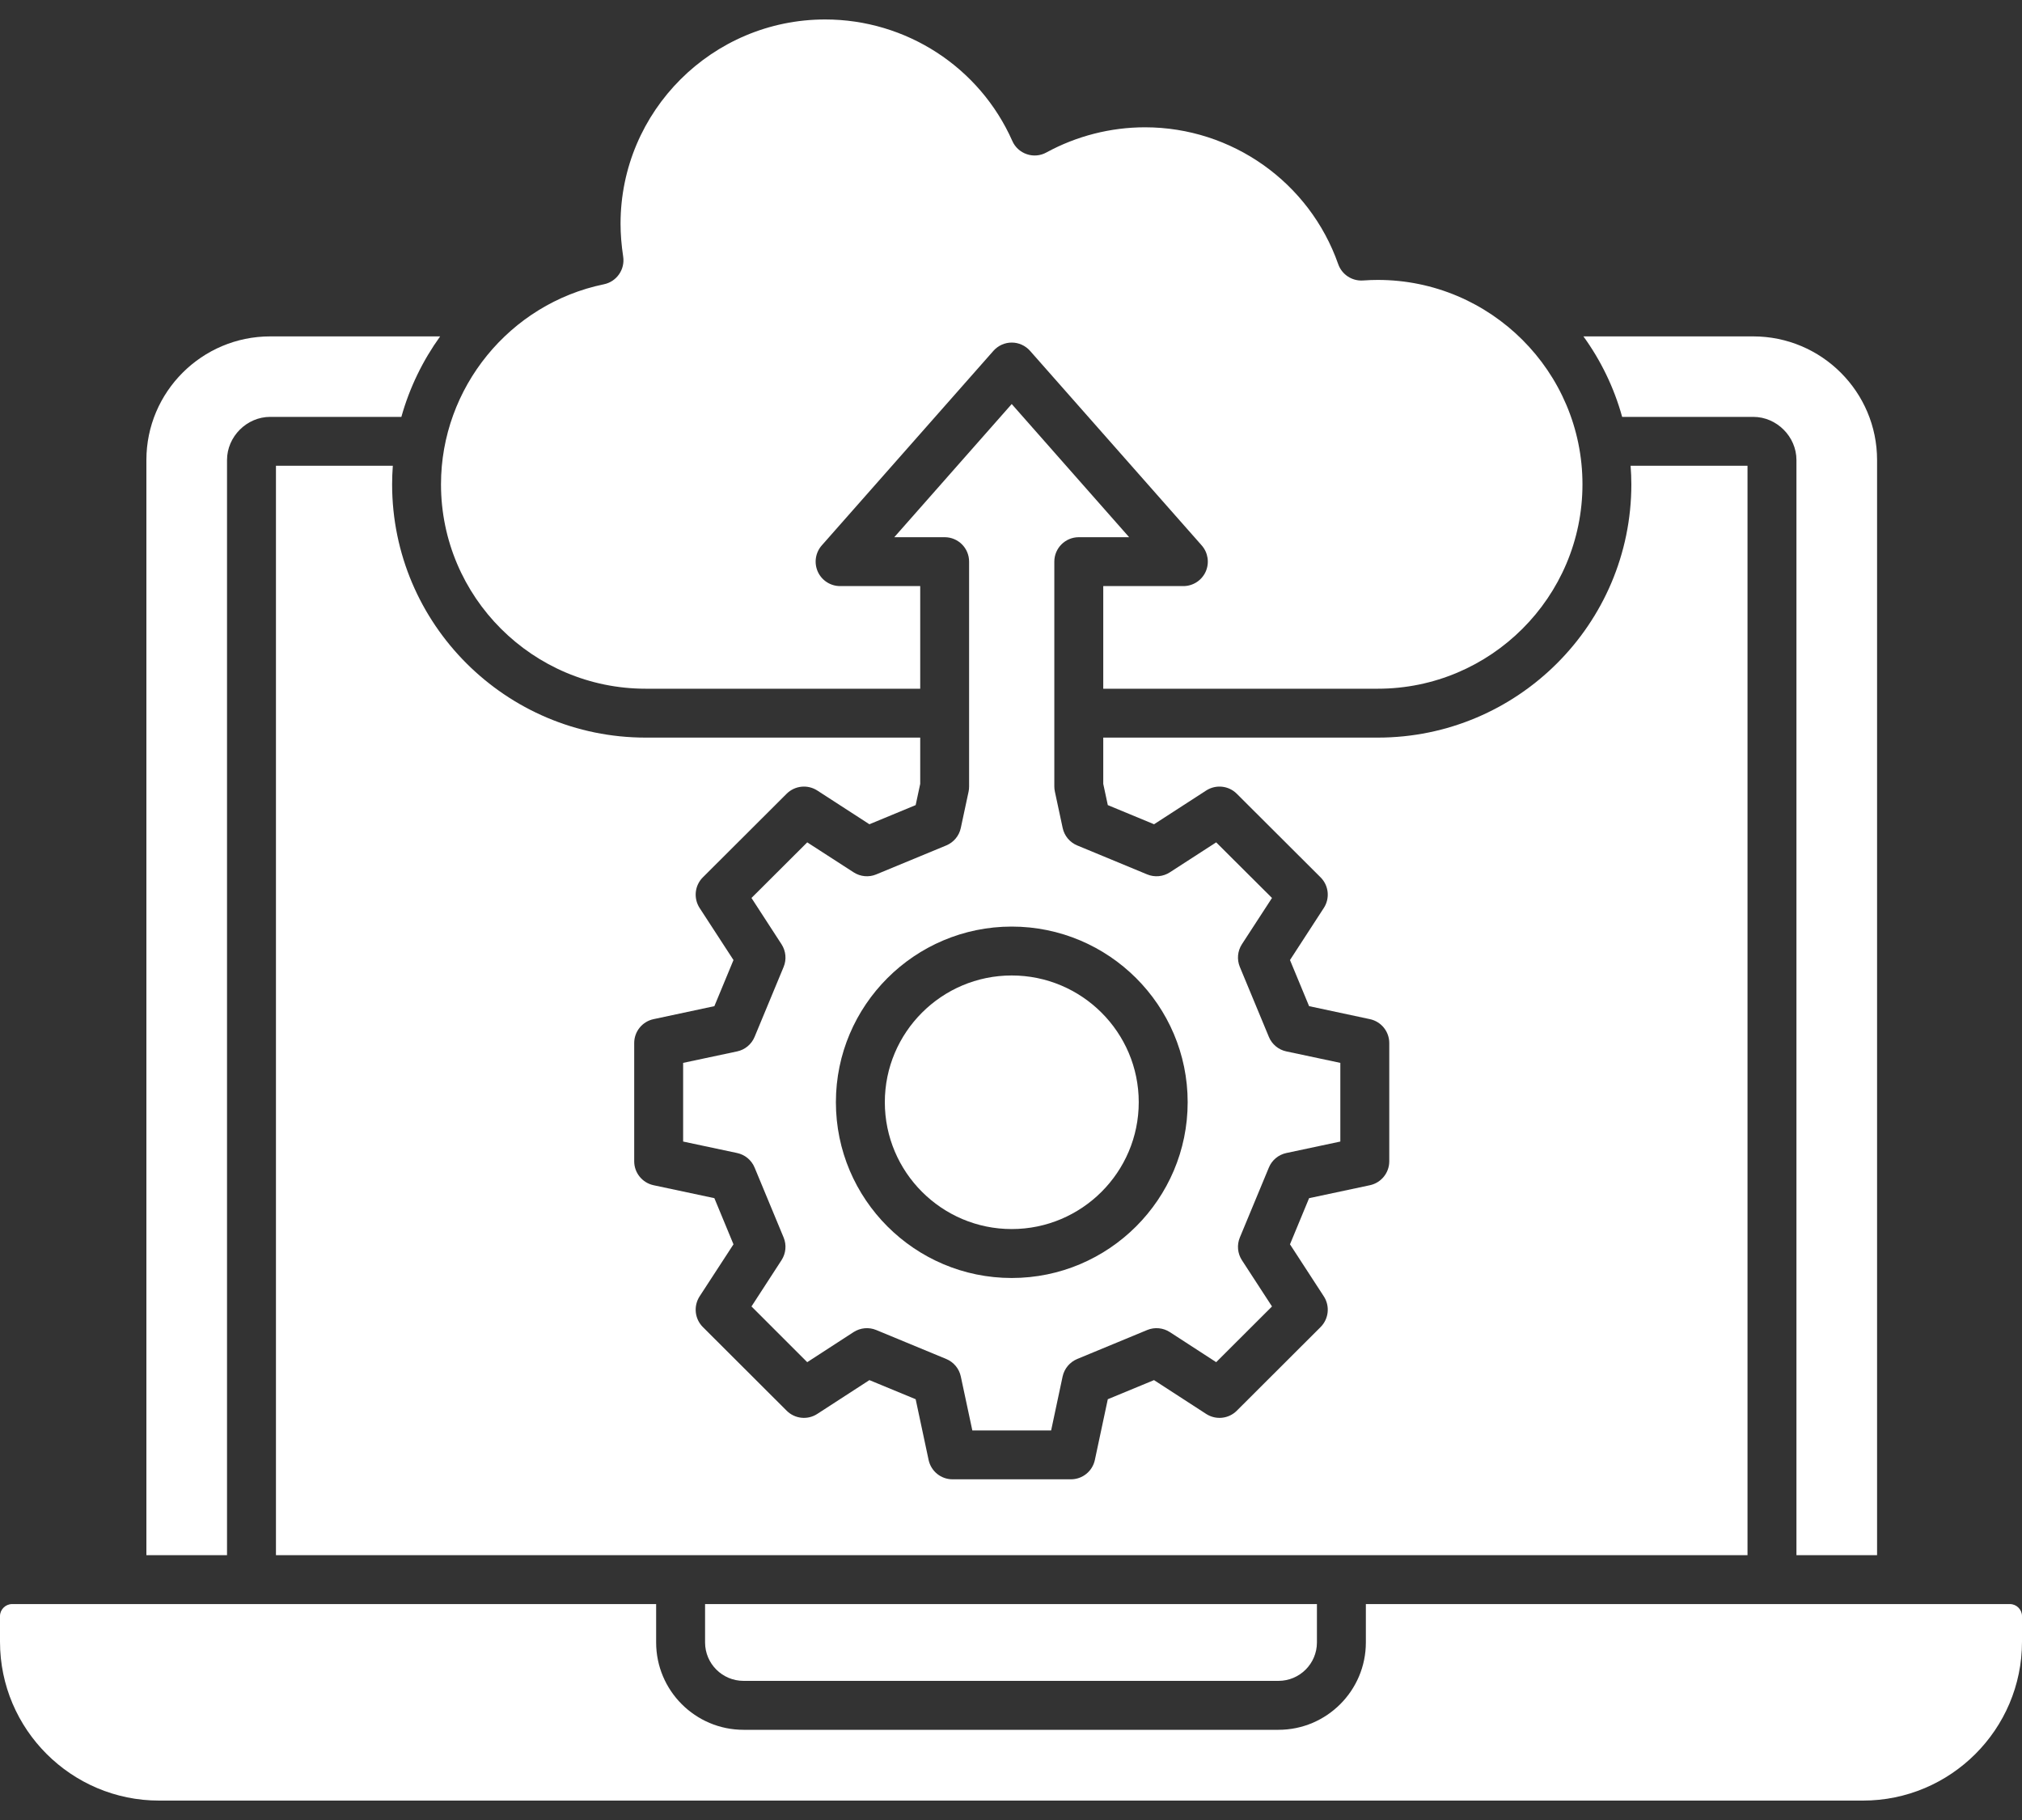<svg width="40" height="36" viewBox="0 0 40 36" fill="none" xmlns="http://www.w3.org/2000/svg">
<rect x="0" y="0" width="40" height="36" fill="#333333" stroke="none"/>
<path d="M19.161 15.658L19.007 16.377C18.974 16.533 18.866 16.662 18.719 16.723L17.334 17.296C17.188 17.357 17.02 17.341 16.887 17.255L15.969 16.662L14.866 17.762L15.46 18.677C15.547 18.811 15.563 18.979 15.502 19.126L14.928 20.509C14.867 20.656 14.738 20.764 14.582 20.797L13.514 21.024V22.58L14.582 22.807C14.738 22.84 14.867 22.948 14.928 23.095L15.502 24.478C15.563 24.625 15.547 24.793 15.46 24.927L14.866 25.842L15.969 26.944L16.886 26.349C17.02 26.263 17.187 26.247 17.334 26.308L18.719 26.881C18.866 26.942 18.974 27.071 19.007 27.227L19.235 28.294H20.794L21.021 27.227C21.055 27.071 21.163 26.942 21.31 26.881L22.694 26.308C22.841 26.247 23.009 26.263 23.142 26.349L24.059 26.944L25.163 25.842L24.568 24.927C24.481 24.793 24.466 24.625 24.527 24.478L25.101 23.095C25.161 22.948 25.291 22.84 25.447 22.807L26.515 22.58V21.024L25.447 20.797C25.291 20.764 25.161 20.656 25.101 20.509L24.527 19.126C24.466 18.979 24.481 18.811 24.568 18.677L25.163 17.762L24.059 16.662L23.142 17.255C23.009 17.341 22.841 17.357 22.694 17.296L21.31 16.723C21.163 16.662 21.055 16.533 21.022 16.377L20.868 15.658C20.861 15.625 20.857 15.591 20.857 15.557V11.109C20.857 10.842 21.074 10.626 21.341 10.626H22.337L20.014 7.992L17.691 10.626H18.688C18.955 10.626 19.171 10.842 19.171 11.109V15.557C19.171 15.591 19.168 15.625 19.161 15.658ZM20.014 18.328C21.934 18.328 23.495 19.886 23.495 21.802C23.495 23.719 21.934 25.279 20.014 25.279C18.096 25.279 16.536 23.719 16.536 21.802C16.536 19.886 18.096 18.328 20.014 18.328Z" fill="white"/>
<path d="M14.709 33.248H25.291C25.711 33.248 26.052 32.907 26.052 32.488V31.729H13.948V32.488C13.948 32.907 14.289 33.248 14.709 33.248Z" fill="white"/>
<path d="M20.014 24.311C21.4 24.311 22.527 23.185 22.527 21.802C22.527 20.419 21.4 19.295 20.014 19.295C18.63 19.295 17.504 20.419 17.504 21.802C17.504 23.185 18.63 24.311 20.014 24.311Z" fill="white"/>
<path d="M34.684 8.246C35.147 8.246 35.538 8.636 35.538 9.099V30.762H37.133V9.099C37.133 7.751 36.034 6.654 34.684 6.654H31.324C31.668 7.129 31.93 7.667 32.09 8.246H34.684Z" fill="white"/>
<path d="M34.57 9.213H32.257C32.266 9.334 32.272 9.456 32.272 9.58C32.272 12.343 30.022 14.59 27.256 14.59H21.825V15.505L21.915 15.925L22.83 16.304L23.862 15.636C24.053 15.513 24.305 15.539 24.466 15.7L26.124 17.354C26.286 17.515 26.313 17.768 26.188 17.96L25.519 18.99L25.897 19.902L27.1 20.159C27.323 20.206 27.483 20.403 27.483 20.632V22.971C27.483 23.199 27.323 23.396 27.1 23.444L25.897 23.7L25.519 24.613L26.188 25.642C26.313 25.834 26.286 26.087 26.125 26.249L24.467 27.904C24.305 28.066 24.053 28.092 23.861 27.968L22.829 27.299L21.915 27.677L21.659 28.878C21.611 29.102 21.414 29.261 21.185 29.261H18.843C18.615 29.261 18.418 29.102 18.37 28.878L18.114 27.677L17.199 27.299L16.167 27.968C15.976 28.092 15.724 28.066 15.562 27.904L13.904 26.249C13.742 26.087 13.716 25.834 13.84 25.642L14.51 24.613L14.132 23.7L12.929 23.444C12.706 23.396 12.546 23.199 12.546 22.971V20.632C12.546 20.403 12.706 20.206 12.929 20.159L14.132 19.902L14.51 18.99L13.84 17.96C13.716 17.768 13.742 17.515 13.904 17.354L15.562 15.7C15.724 15.539 15.976 15.513 16.167 15.636L17.199 16.304L18.114 15.925L18.204 15.505V14.59H12.773C10.007 14.59 7.757 12.343 7.757 9.58C7.757 9.457 7.762 9.334 7.771 9.213H5.459V30.762H34.57V9.213Z" fill="white"/>
<path d="M12.773 13.623H18.204V11.593H16.619C16.429 11.593 16.256 11.481 16.178 11.308C16.1 11.134 16.131 10.931 16.256 10.789L19.652 6.94C19.744 6.836 19.876 6.776 20.015 6.776C20.153 6.776 20.285 6.836 20.377 6.94L23.773 10.789C23.898 10.931 23.929 11.134 23.851 11.308C23.773 11.481 23.6 11.593 23.41 11.593H21.825V13.623H27.256C29.488 13.623 31.305 11.809 31.305 9.58C31.305 7.351 29.488 5.537 27.256 5.537C27.167 5.537 27.074 5.54 26.962 5.548C26.745 5.562 26.545 5.43 26.473 5.225C25.905 3.606 24.369 2.518 22.651 2.518C21.971 2.518 21.297 2.69 20.7 3.016C20.582 3.081 20.441 3.094 20.313 3.05C20.185 3.007 20.08 2.912 20.026 2.788C19.379 1.328 17.926 0.385 16.324 0.385C14.092 0.385 12.276 2.197 12.276 4.425C12.276 4.632 12.293 4.845 12.328 5.076C12.366 5.331 12.199 5.571 11.947 5.623C10.08 6.008 8.724 7.672 8.724 9.58C8.724 11.809 10.54 13.623 12.773 13.623Z" fill="white"/>
<path d="M39.762 31.729H27.02V32.488C27.02 33.441 26.244 34.216 25.291 34.216H14.709C13.756 34.216 12.98 33.441 12.98 32.488V31.729H0.238C0.109 31.729 0 31.837 0 31.966V32.474C0 34.206 1.412 35.616 3.147 35.616H36.854C38.589 35.616 40 34.206 40 32.474V31.966C40 31.837 39.891 31.729 39.762 31.729Z" fill="white"/>
<path d="M4.491 9.099C4.491 8.636 4.882 8.246 5.344 8.246H7.94C8.101 7.67 8.363 7.132 8.707 6.654H5.344C3.995 6.654 2.896 7.751 2.896 9.099V30.762H4.491V9.099Z" fill="white"/>
</svg>
